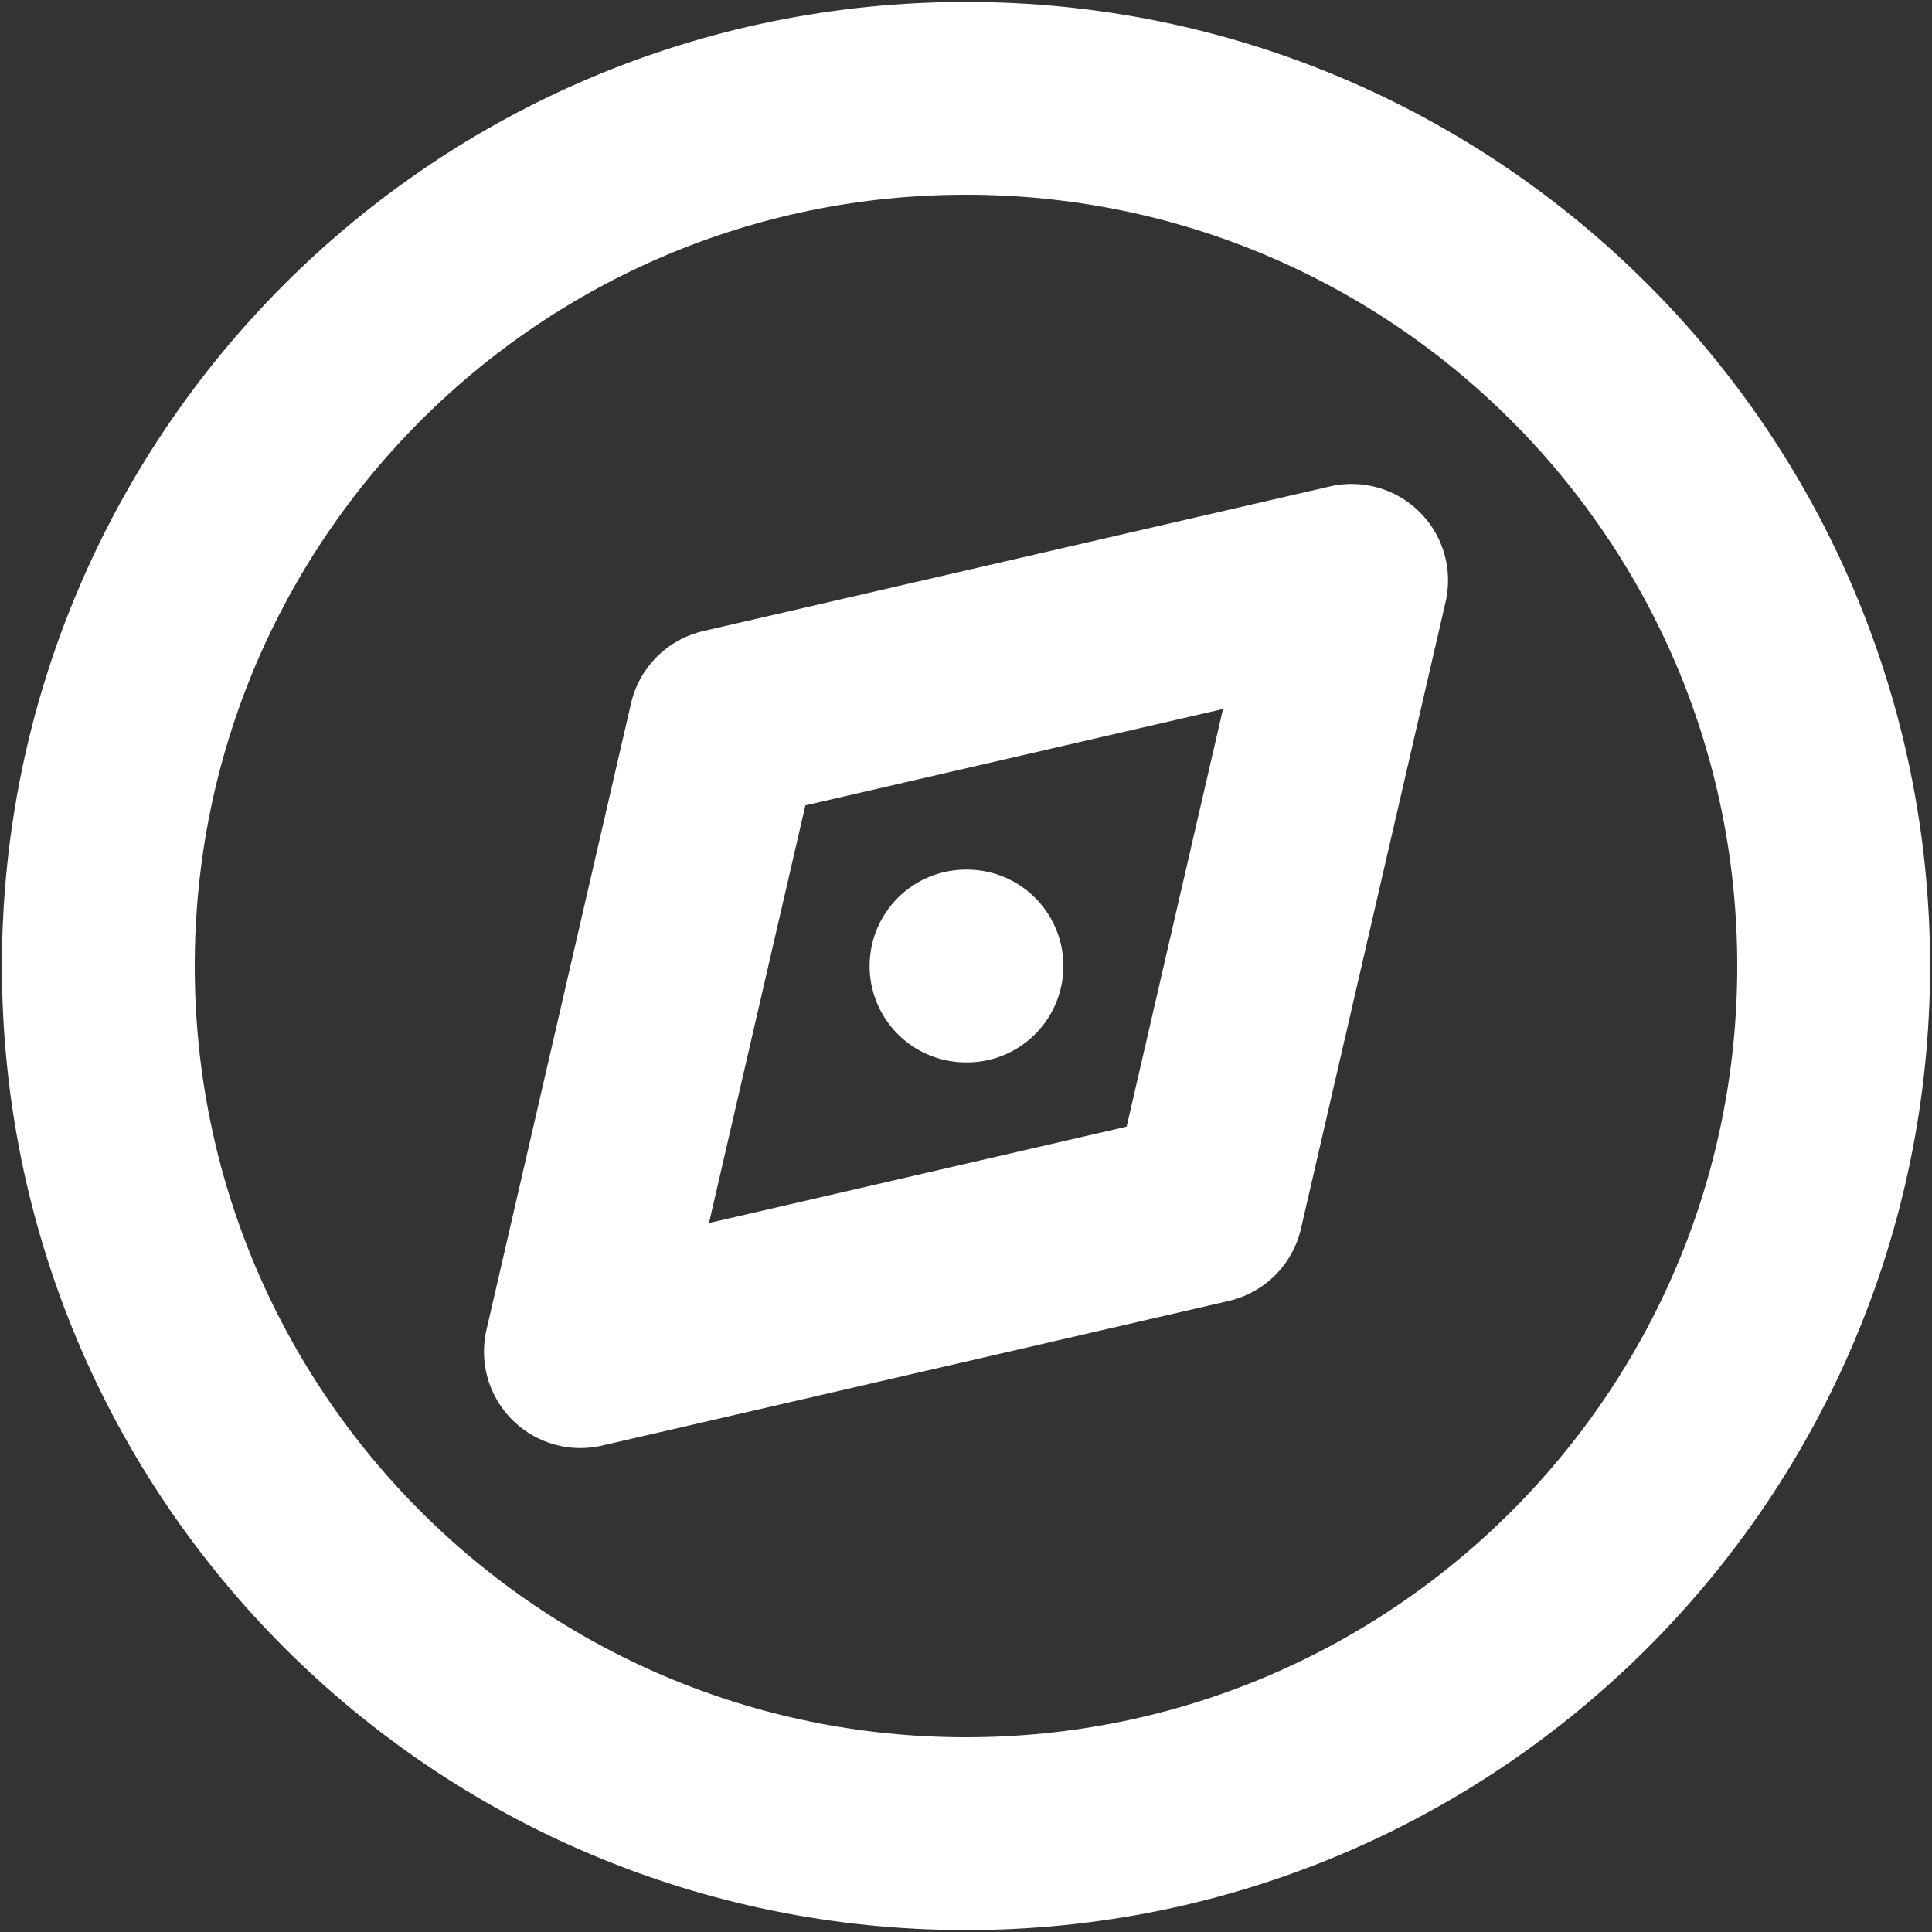<svg width="668" height="668" viewBox="0 0 668 668" fill="none" xmlns="http://www.w3.org/2000/svg">
<rect x="0" y="0" width="668" height="668" fill="#333333" stroke="none"/>
<path d="M334 334H334.333M634 334C634 499.687 499.687 634 334 634C168.315 634 34 499.687 34 334C34 168.315 168.315 34 334 34C499.687 34 634 168.315 634 334ZM467.333 200.667L250.667 250.667L200.667 467.333L417.333 417.333L467.333 200.667Z" stroke="white" stroke-width="66.667" stroke-linecap="round" stroke-linejoin="round"/>
</svg>
